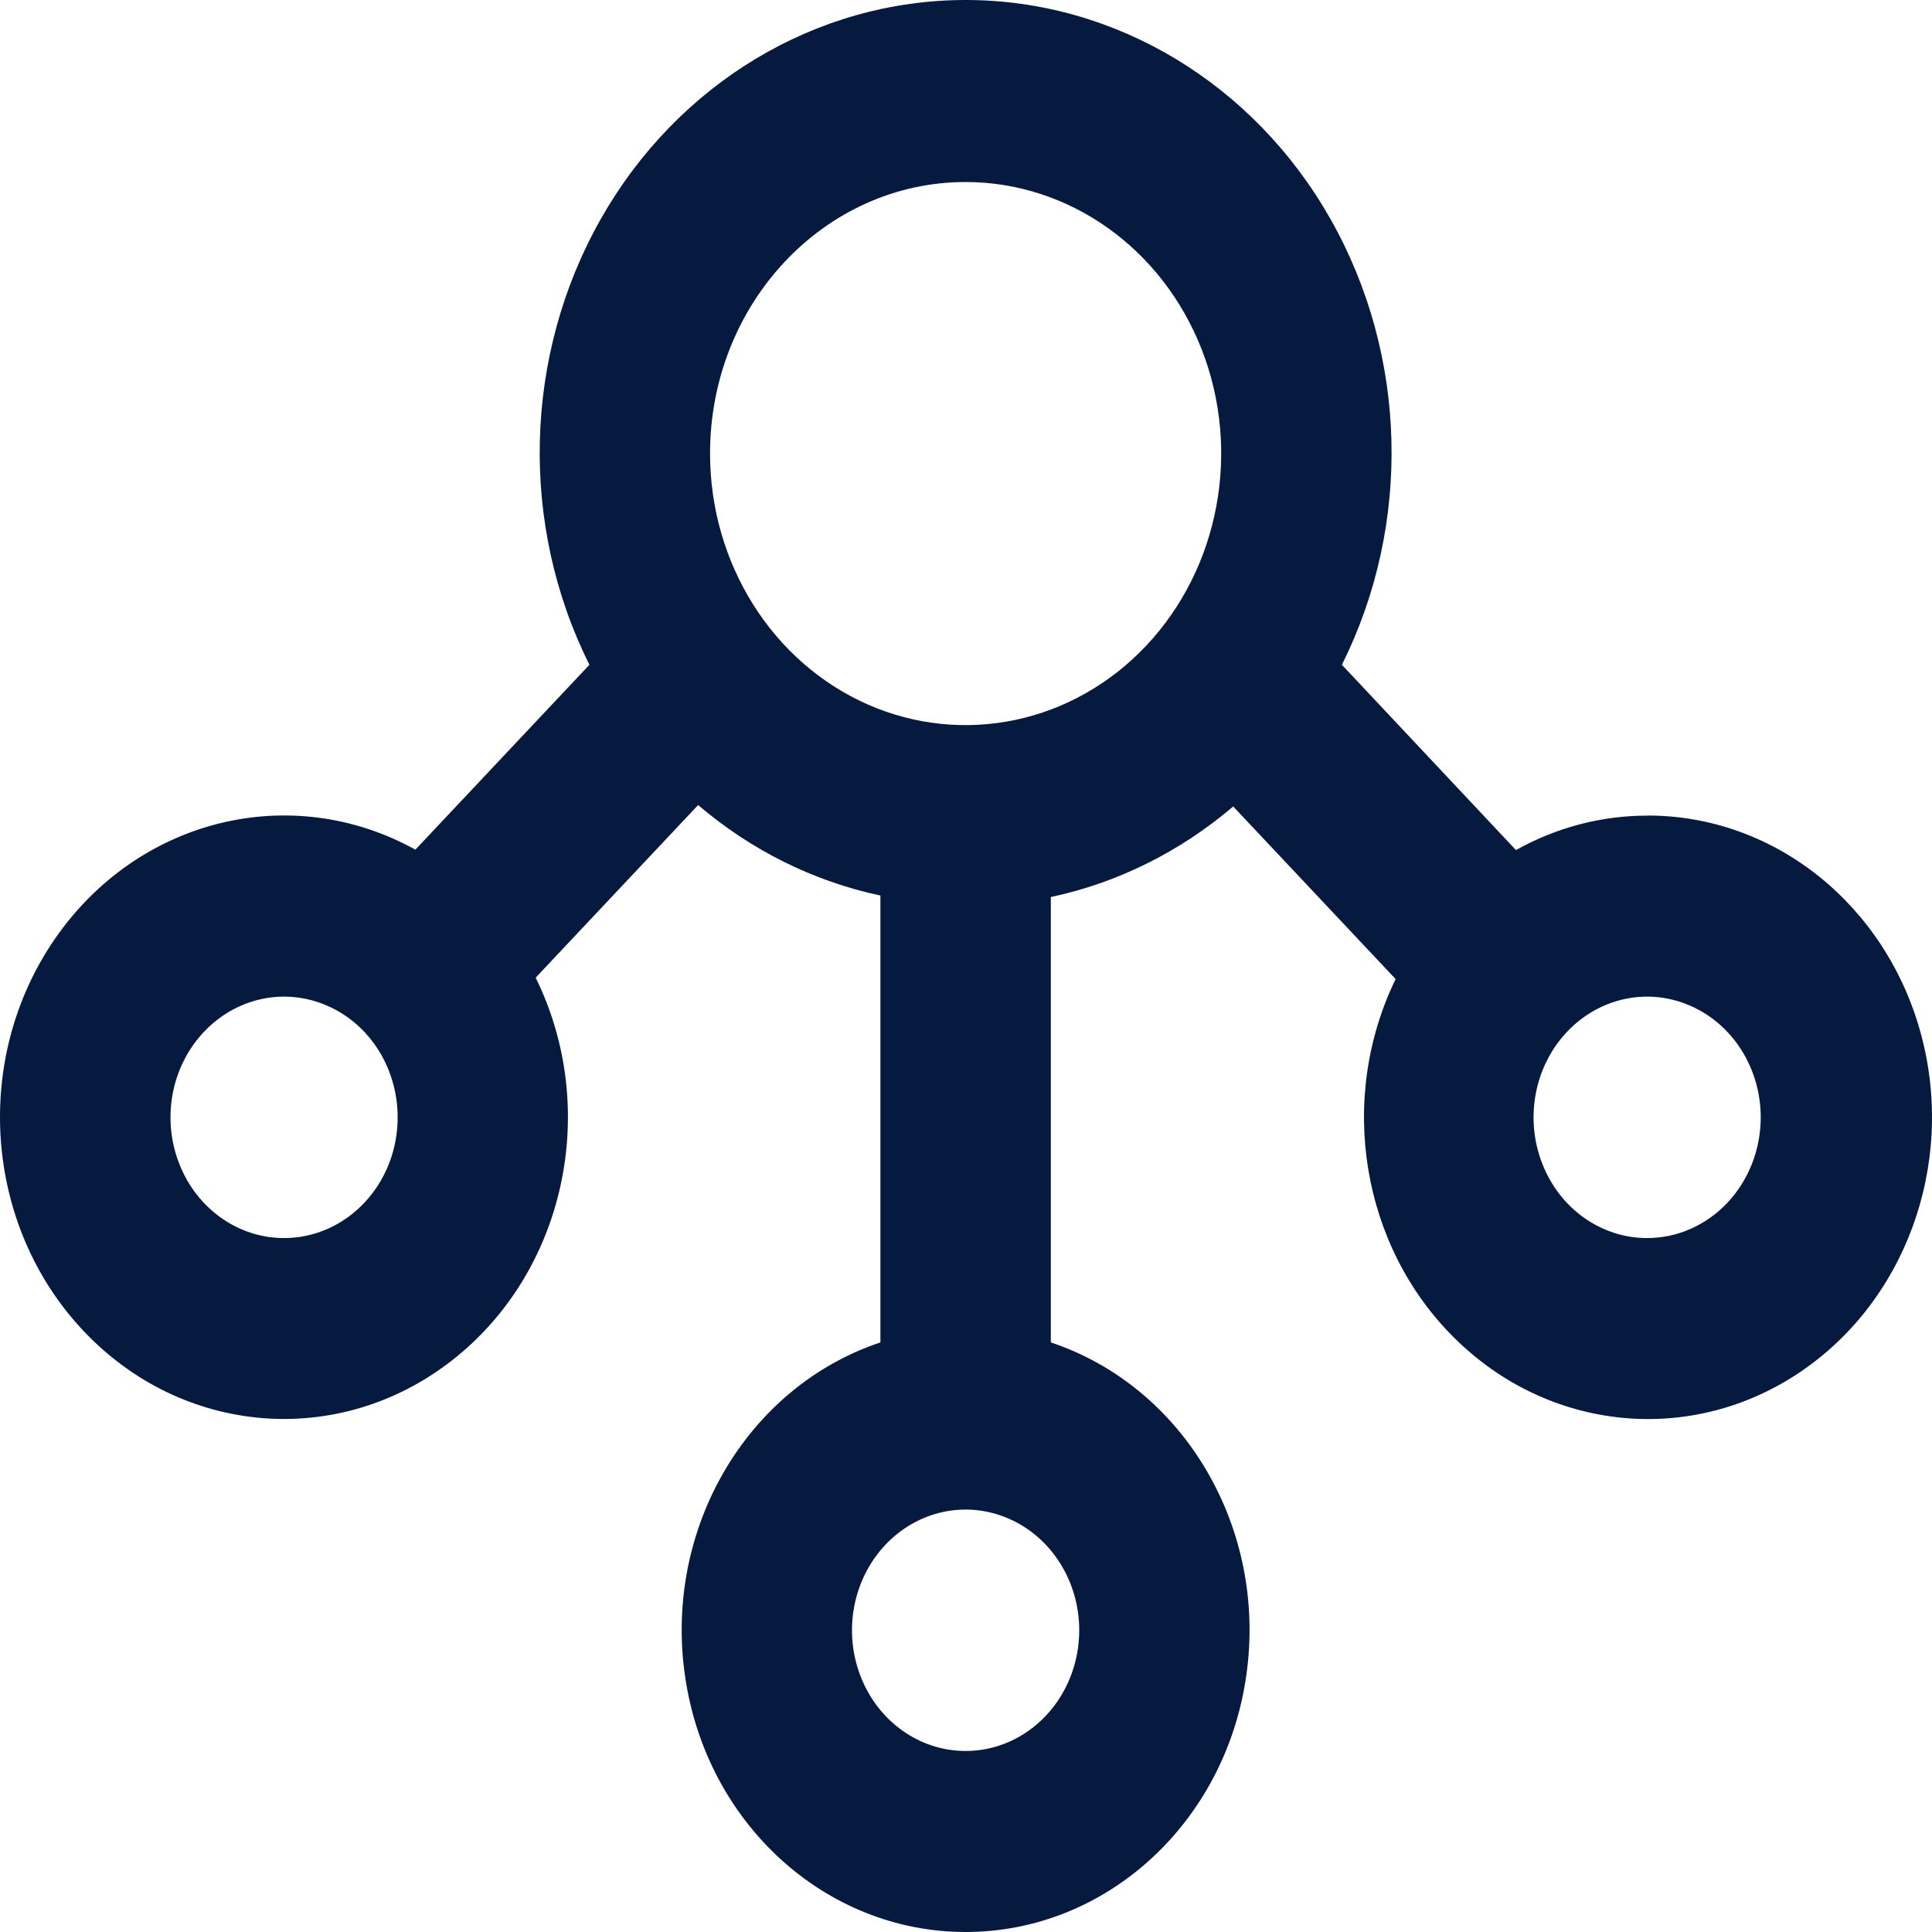 <svg width="23" height="23" viewBox="0 0 23 23" fill="none" xmlns="http://www.w3.org/2000/svg">
<path d="M19.609 9.71C19.065 9.71 18.529 9.85 18.047 10.12L15.975 7.914C16.809 6.244 16.758 4.232 15.841 2.611C14.924 0.991 13.274 0 11.496 0C9.717 0 8.067 0.991 7.15 2.611C6.234 4.232 6.182 6.244 7.017 7.914L4.945 10.115C3.464 9.296 1.643 9.745 0.655 11.175C-0.332 12.604 -0.19 14.586 0.99 15.84C2.17 17.094 4.035 17.246 5.38 16.196C6.726 15.147 7.15 13.21 6.377 11.639L8.31 9.585V9.583C8.943 10.123 9.686 10.492 10.481 10.661V15.981C8.889 16.513 7.901 18.2 8.155 19.952C8.407 21.706 9.826 23 11.496 23C13.165 23 14.584 21.706 14.836 19.952C15.09 18.2 14.102 16.513 12.51 15.981V10.679C13.305 10.51 14.048 10.14 14.681 9.601L16.614 11.655V11.657C15.919 13.088 16.207 14.836 17.318 15.932C18.428 17.029 20.09 17.206 21.382 16.366C22.676 15.525 23.285 13.872 22.872 12.322C22.458 10.773 21.125 9.705 19.609 9.709L19.609 9.71ZM11.495 2.167C12.726 2.167 13.835 2.954 14.307 4.162C14.777 5.37 14.517 6.76 13.647 7.685C12.776 8.61 11.468 8.886 10.331 8.387C9.194 7.886 8.453 6.707 8.453 5.399C8.453 3.615 9.816 2.167 11.495 2.167ZM3.382 14.739C2.835 14.739 2.342 14.389 2.133 13.852C1.923 13.315 2.039 12.697 2.426 12.286C2.813 11.875 3.394 11.751 3.9 11.975C4.406 12.196 4.734 12.721 4.734 13.302C4.734 13.684 4.592 14.048 4.338 14.318C4.085 14.587 3.741 14.739 3.382 14.739L3.382 14.739ZM11.495 20.845C10.949 20.845 10.455 20.496 10.246 19.958C10.036 19.421 10.152 18.804 10.539 18.392C10.926 17.981 11.507 17.858 12.013 18.081C12.519 18.303 12.848 18.827 12.848 19.408C12.848 19.79 12.705 20.155 12.452 20.424C12.198 20.694 11.855 20.845 11.495 20.845L11.495 20.845ZM19.609 14.739C19.062 14.739 18.568 14.389 18.36 13.852C18.15 13.315 18.266 12.697 18.653 12.286C19.04 11.875 19.621 11.751 20.126 11.975C20.632 12.196 20.961 12.721 20.961 13.302C20.961 13.684 20.818 14.048 20.565 14.318C20.311 14.587 19.968 14.739 19.609 14.739L19.609 14.739Z" fill="#061A40"/>
</svg>
